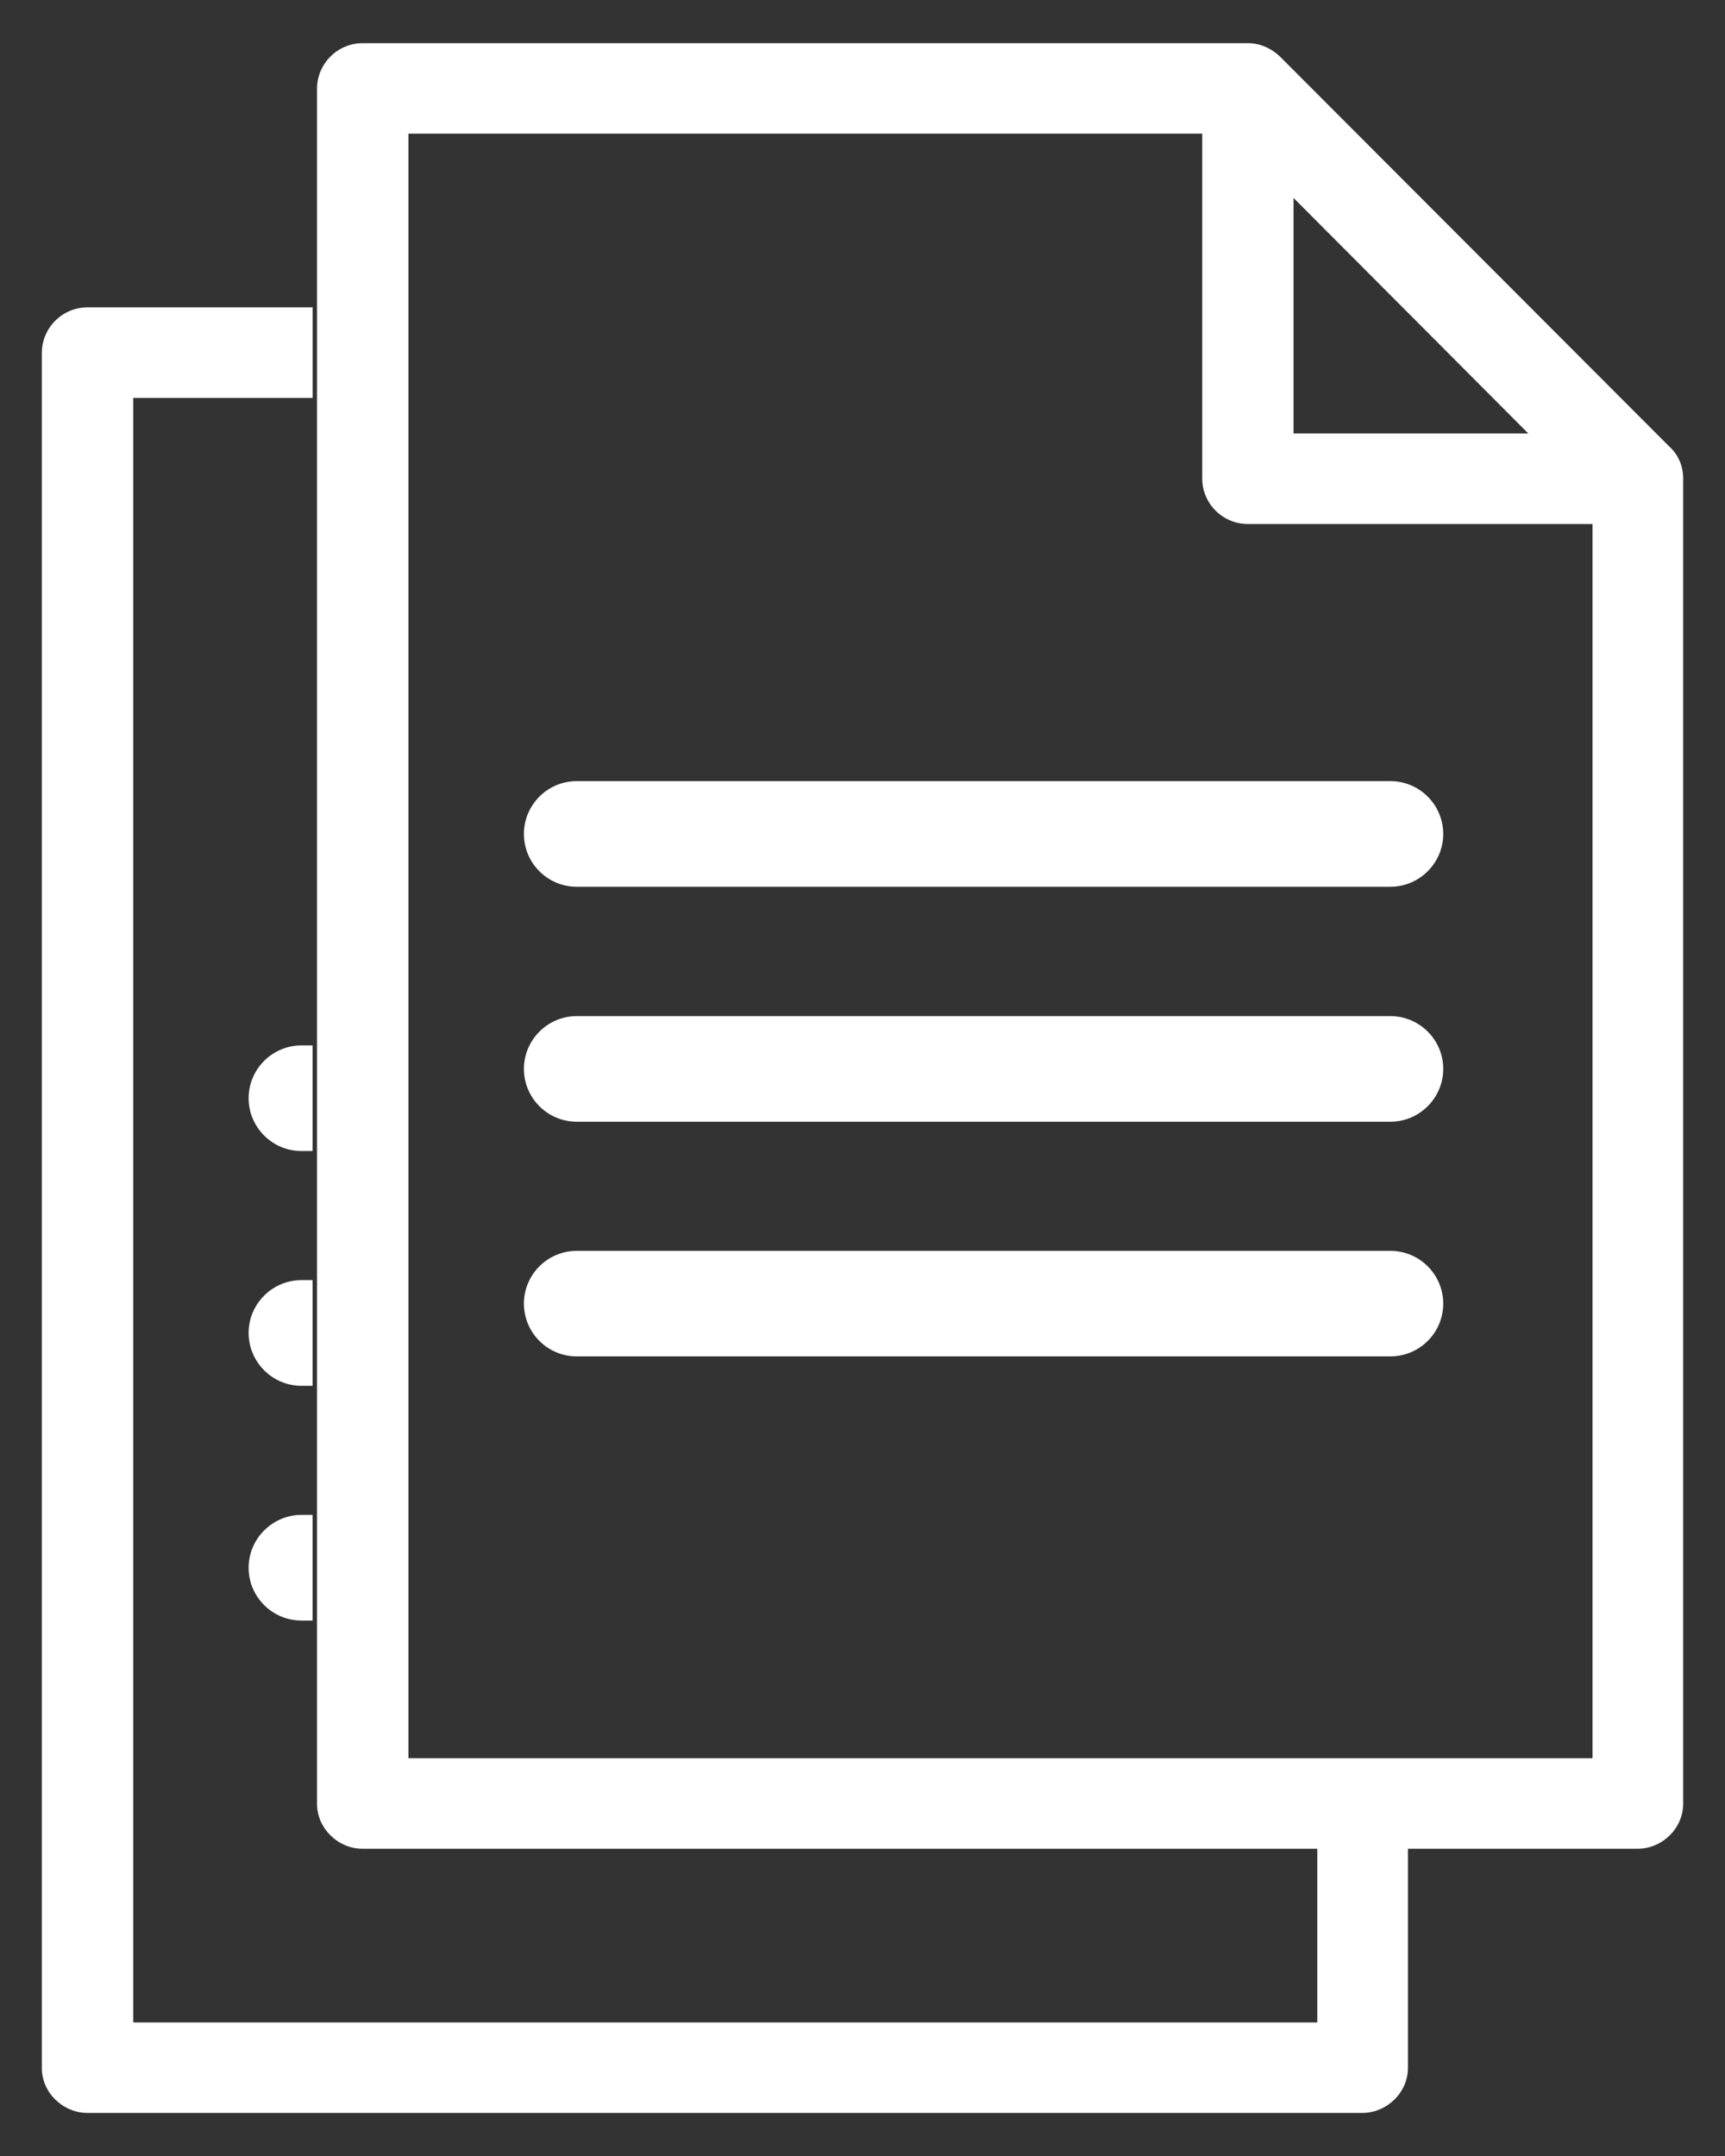 <svg xmlns="http://www.w3.org/2000/svg" width="32" height="40" viewBox="0 0 32 40" fill="none"><rect x="0" y="0" width="32" height="40" fill="#333333" stroke="none"/><path d="M9.719 15.473C9.719 16.013 10.159 16.452 10.699 16.452H25.793C26.332 16.452 26.773 16.011 26.773 15.473C26.773 14.931 26.332 14.492 25.793 14.492H10.699C10.159 14.492 9.719 14.931 9.719 15.473Z" fill="white"></path><path d="M30.961 8.279L23.759 1.064C23.588 0.894 23.372 0.801 23.15 0.801H6.728C6.262 0.801 5.881 1.18 5.881 1.648V33.467C5.881 33.92 6.269 34.3 6.728 34.3H24.437V37.522H2.472V7.382H5.8V5.702H1.624C1.157 5.702 0.776 6.082 0.776 6.55V38.368C0.775 38.82 1.164 39.201 1.624 39.201H25.271C25.73 39.201 26.118 38.82 26.118 38.368V34.3H30.377C30.836 34.3 31.224 33.92 31.224 33.467V8.876C31.224 8.64 31.128 8.426 30.961 8.279ZM23.996 3.672L28.352 8.043H23.996V3.672ZM29.543 32.62H7.577V2.48H22.302V8.876C22.302 9.341 22.68 9.722 23.149 9.722H29.542V32.62H29.543Z" fill="white"></path><path d="M25.793 18.852H10.699C10.159 18.852 9.719 19.292 9.719 19.832C9.719 20.372 10.159 20.811 10.699 20.811H25.793C26.332 20.811 26.773 20.371 26.773 19.832C26.774 19.291 26.332 18.852 25.793 18.852Z" fill="white"></path><path d="M25.793 23.207H10.699C10.159 23.207 9.719 23.645 9.719 24.186C9.719 24.727 10.159 25.165 10.699 25.165H25.793C26.332 25.165 26.773 24.727 26.773 24.186C26.773 23.645 26.332 23.207 25.793 23.207Z" fill="white"></path><path d="M5.799 19.395H5.593C5.053 19.395 4.612 19.835 4.612 20.374C4.612 20.915 5.053 21.355 5.593 21.355H5.799V19.395Z" fill="white"></path><path d="M5.799 23.75H5.593C5.053 23.75 4.612 24.19 4.612 24.729C4.612 25.27 5.053 25.711 5.593 25.711H5.799V23.75Z" fill="white"></path><path d="M4.612 29.087C4.612 29.627 5.053 30.066 5.593 30.066H5.799V28.105H5.593C5.053 28.107 4.612 28.547 4.612 29.087Z" fill="white"></path></svg>